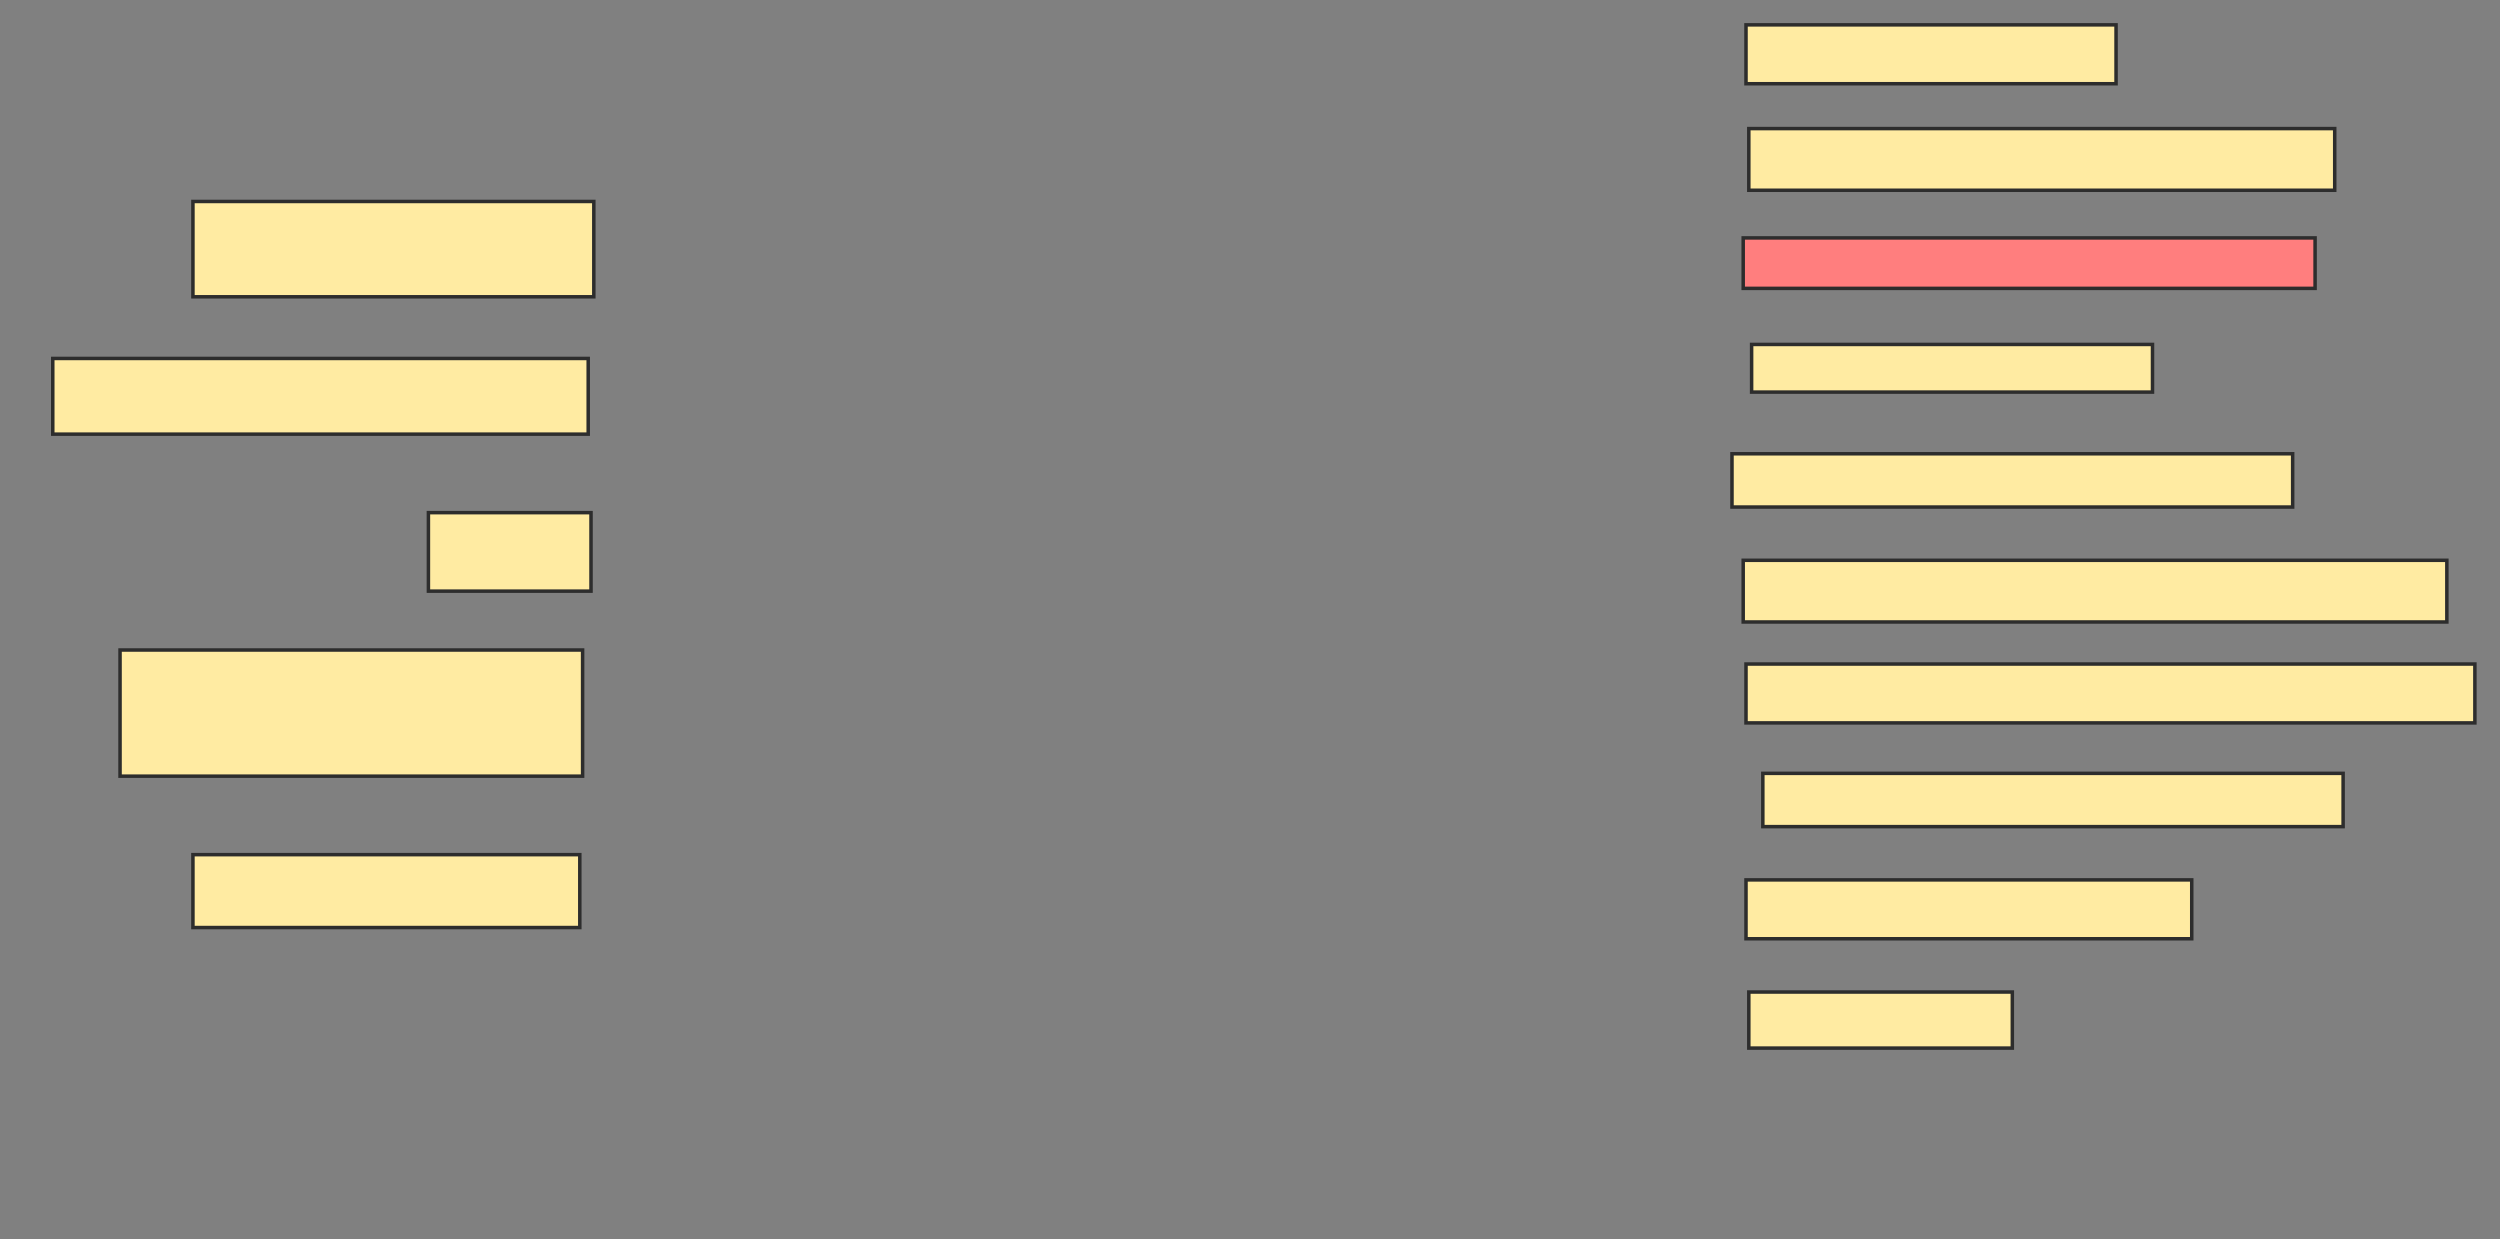 <svg xmlns="http://www.w3.org/2000/svg" width="712" height="353">
 <rect width="100%" height="100%" fill="#808080" stroke="none"/>
 <!-- Created with Image Occlusion Enhanced -->
 <g>
  <title>Labels</title>
 </g>
 <g>
  <title>Masks</title>
  <rect id="907b4b29a24a4013b6604e9c0de54af8-ao-1" height="27.146" width="114.172" y="57.379" x="54.946" stroke="#2D2D2D" fill="#FFEBA2"/>
  <rect id="907b4b29a24a4013b6604e9c0de54af8-ao-2" height="21.557" width="152.495" y="102.09" x="15.026" stroke="#2D2D2D" fill="#FFEBA2"/>
  <rect id="907b4b29a24a4013b6604e9c0de54af8-ao-3" height="22.355" width="46.307" y="146.002" x="122.012" stroke="#2D2D2D" fill="#FFEBA2"/>
  <rect id="907b4b29a24a4013b6604e9c0de54af8-ao-4" height="35.928" width="131.737" y="185.124" x="34.188" stroke="#2D2D2D" fill="#FFEBA2"/>
  <rect id="907b4b29a24a4013b6604e9c0de54af8-ao-5" height="20.758" width="110.18" y="243.407" x="54.946" stroke="#2D2D2D" fill="#FFEBA2"/>
  <rect id="907b4b29a24a4013b6604e9c0de54af8-ao-6" height="16.766" width="105.389" y="7.08" x="497.261" stroke="#2D2D2D" fill="#FFEBA2"/>
  <rect id="907b4b29a24a4013b6604e9c0de54af8-ao-7" height="17.565" width="166.866" y="36.621" x="498.06" stroke="#2D2D2D" fill="#FFEBA2"/>
  <rect id="907b4b29a24a4013b6604e9c0de54af8-ao-8" height="14.371" width="162.874" y="67.758" x="496.463" stroke="#2D2D2D" fill="#FF7E7E" class="qshape"/>
  <rect id="907b4b29a24a4013b6604e9c0de54af8-ao-9" height="13.573" width="114.172" y="98.098" x="498.858" stroke="#2D2D2D" fill="#FFEBA2"/>
  <rect id="907b4b29a24a4013b6604e9c0de54af8-ao-10" height="15.17" width="159.681" y="129.236" x="493.269" stroke="#2D2D2D" fill="#FFEBA2"/>
  <rect id="907b4b29a24a4013b6604e9c0de54af8-ao-11" height="17.565" width="200.399" y="159.575" x="496.463" stroke="#2D2D2D" fill="#FFEBA2"/>
  <rect id="907b4b29a24a4013b6604e9c0de54af8-ao-12" height="16.766" width="207.585" y="189.116" x="497.261" stroke="#2D2D2D" fill="#FFEBA2"/>
  <rect id="907b4b29a24a4013b6604e9c0de54af8-ao-13" height="15.17" width="165.269" y="220.253" x="502.052" stroke="#2D2D2D" fill="#FFEBA2"/>
  <rect id="907b4b29a24a4013b6604e9c0de54af8-ao-14" height="16.766" width="126.946" y="250.593" x="497.261" stroke="#2D2D2D" fill="#FFEBA2"/>
  <rect id="907b4b29a24a4013b6604e9c0de54af8-ao-15" height="15.968" width="75.05" y="282.529" x="498.06" stroke="#2D2D2D" fill="#FFEBA2"/>
 </g>
</svg>